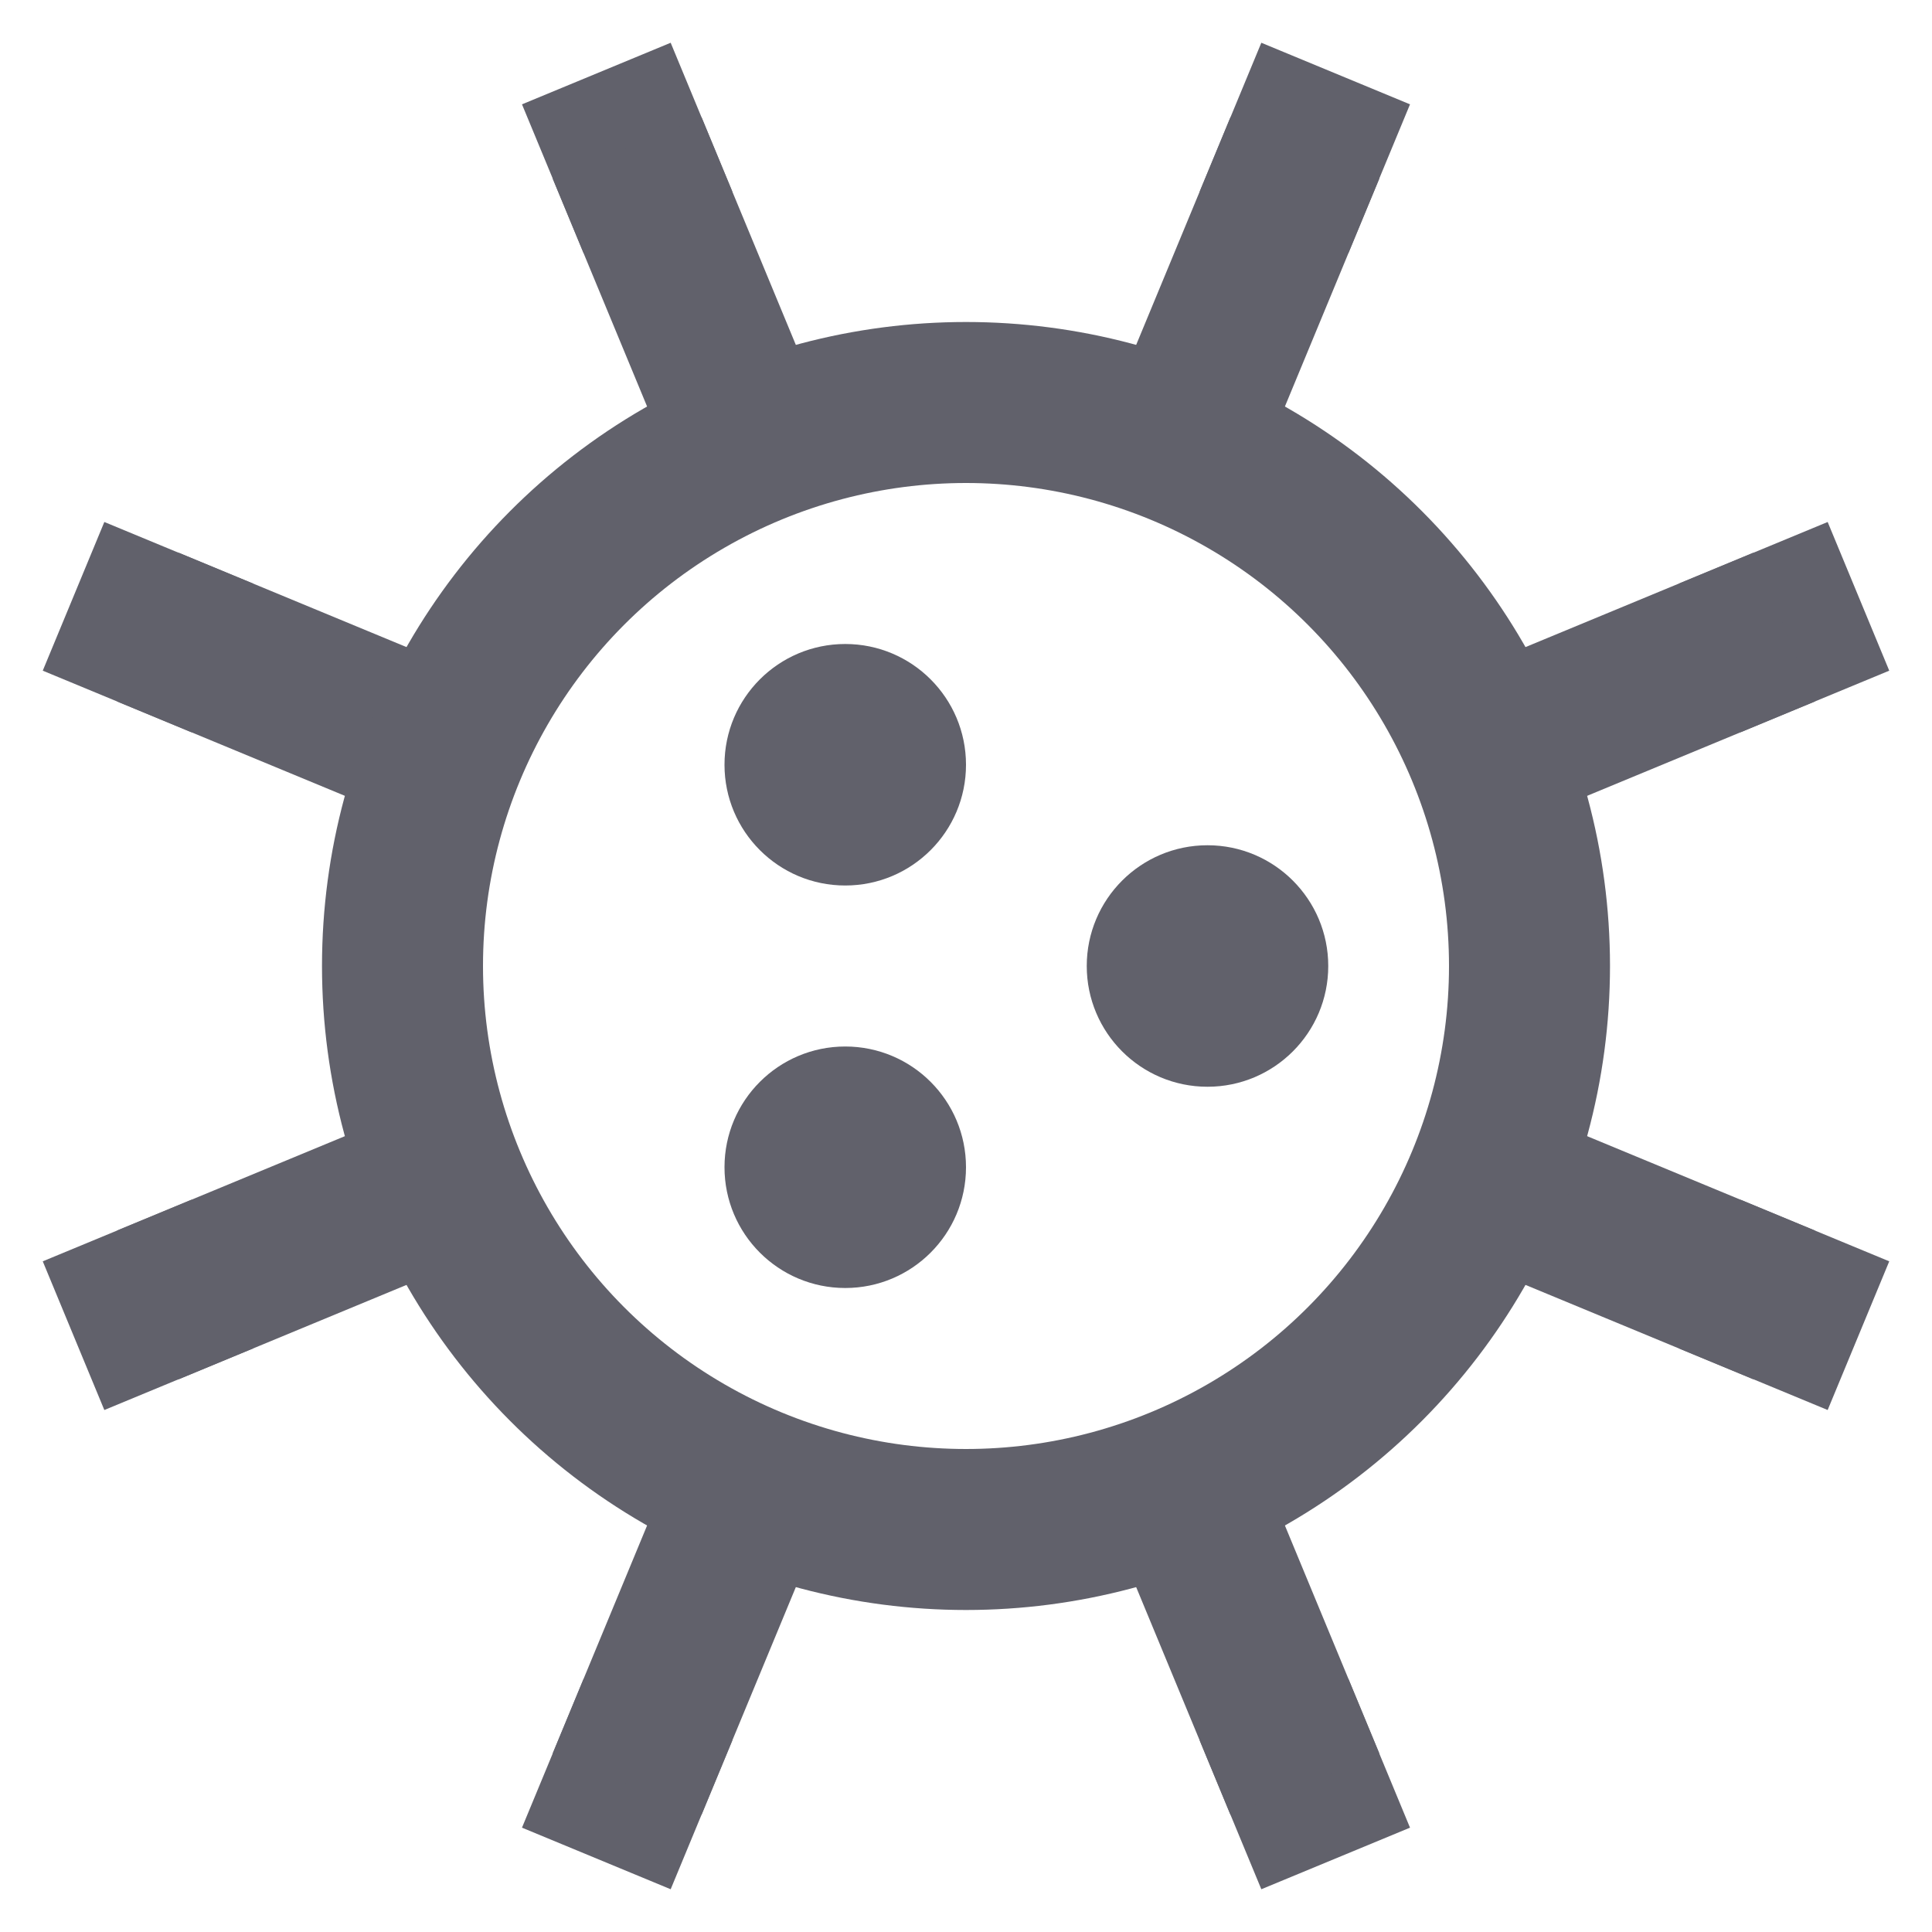 <svg xmlns="http://www.w3.org/2000/svg" height="24" width="24" viewBox="0 0 24 24"><line x1="6.867" y1="2.22" x2="8.714" y2="1.455" fill="none" stroke="#61616b" stroke-width="2"></line><line x1="7.79" y1="1.837" x2="9.321" y2="5.533" fill="none" stroke="#61616b" stroke-width="2" data-cap="butt"></line><line x1="1.455" y1="8.714" x2="2.22" y2="6.867" fill="none" stroke="#61616b" stroke-width="2"></line><line x1="1.837" y1="7.79" x2="5.533" y2="9.321" fill="none" stroke="#61616b" stroke-width="2" data-cap="butt"></line><line x1="2.22" y1="17.133" x2="1.455" y2="15.286" fill="none" stroke="#61616b" stroke-width="2"></line><line x1="1.837" y1="16.21" x2="5.533" y2="14.679" fill="none" stroke="#61616b" stroke-width="2" data-cap="butt"></line><line x1="8.714" y1="22.545" x2="6.867" y2="21.78" fill="none" stroke="#61616b" stroke-width="2"></line><line x1="7.79" y1="22.163" x2="9.321" y2="18.467" fill="none" stroke="#61616b" stroke-width="2" data-cap="butt"></line><line x1="17.133" y1="21.78" x2="15.286" y2="22.545" fill="none" stroke="#61616b" stroke-width="2"></line><line x1="16.21" y1="22.163" x2="14.679" y2="18.467" fill="none" stroke="#61616b" stroke-width="2" data-cap="butt"></line><line x1="22.545" y1="15.286" x2="21.78" y2="17.133" fill="none" stroke="#61616b" stroke-width="2"></line><line x1="22.163" y1="16.21" x2="18.467" y2="14.679" fill="none" stroke="#61616b" stroke-width="2" data-cap="butt"></line><line x1="21.78" y1="6.867" x2="22.545" y2="8.714" fill="none" stroke="#61616b" stroke-width="2"></line><line x1="22.163" y1="7.79" x2="18.467" y2="9.321" fill="none" stroke="#61616b" stroke-width="2" data-cap="butt"></line><line x1="15.286" y1="1.455" x2="17.133" y2="2.22" fill="none" stroke="#61616b" stroke-width="2"></line><line x1="16.21" y1="1.837" x2="14.679" y2="5.533" fill="none" stroke="#61616b" stroke-width="2" data-cap="butt"></line><circle cx="12" cy="12" r="7" fill="none" stroke="#61616b" stroke-width="2" data-cap="butt"></circle><circle cx="10.5" cy="14.5" r="1.5" fill="#61616b" data-color="color-2" data-stroke="none" stroke="none"></circle><circle cx="15" cy="12" r="1.5" fill="#61616b" data-color="color-2" data-stroke="none" stroke="none"></circle><circle cx="10.5" cy="9.5" r="1.5" fill="#61616b" data-color="color-2" data-stroke="none" stroke="none"></circle></svg>
